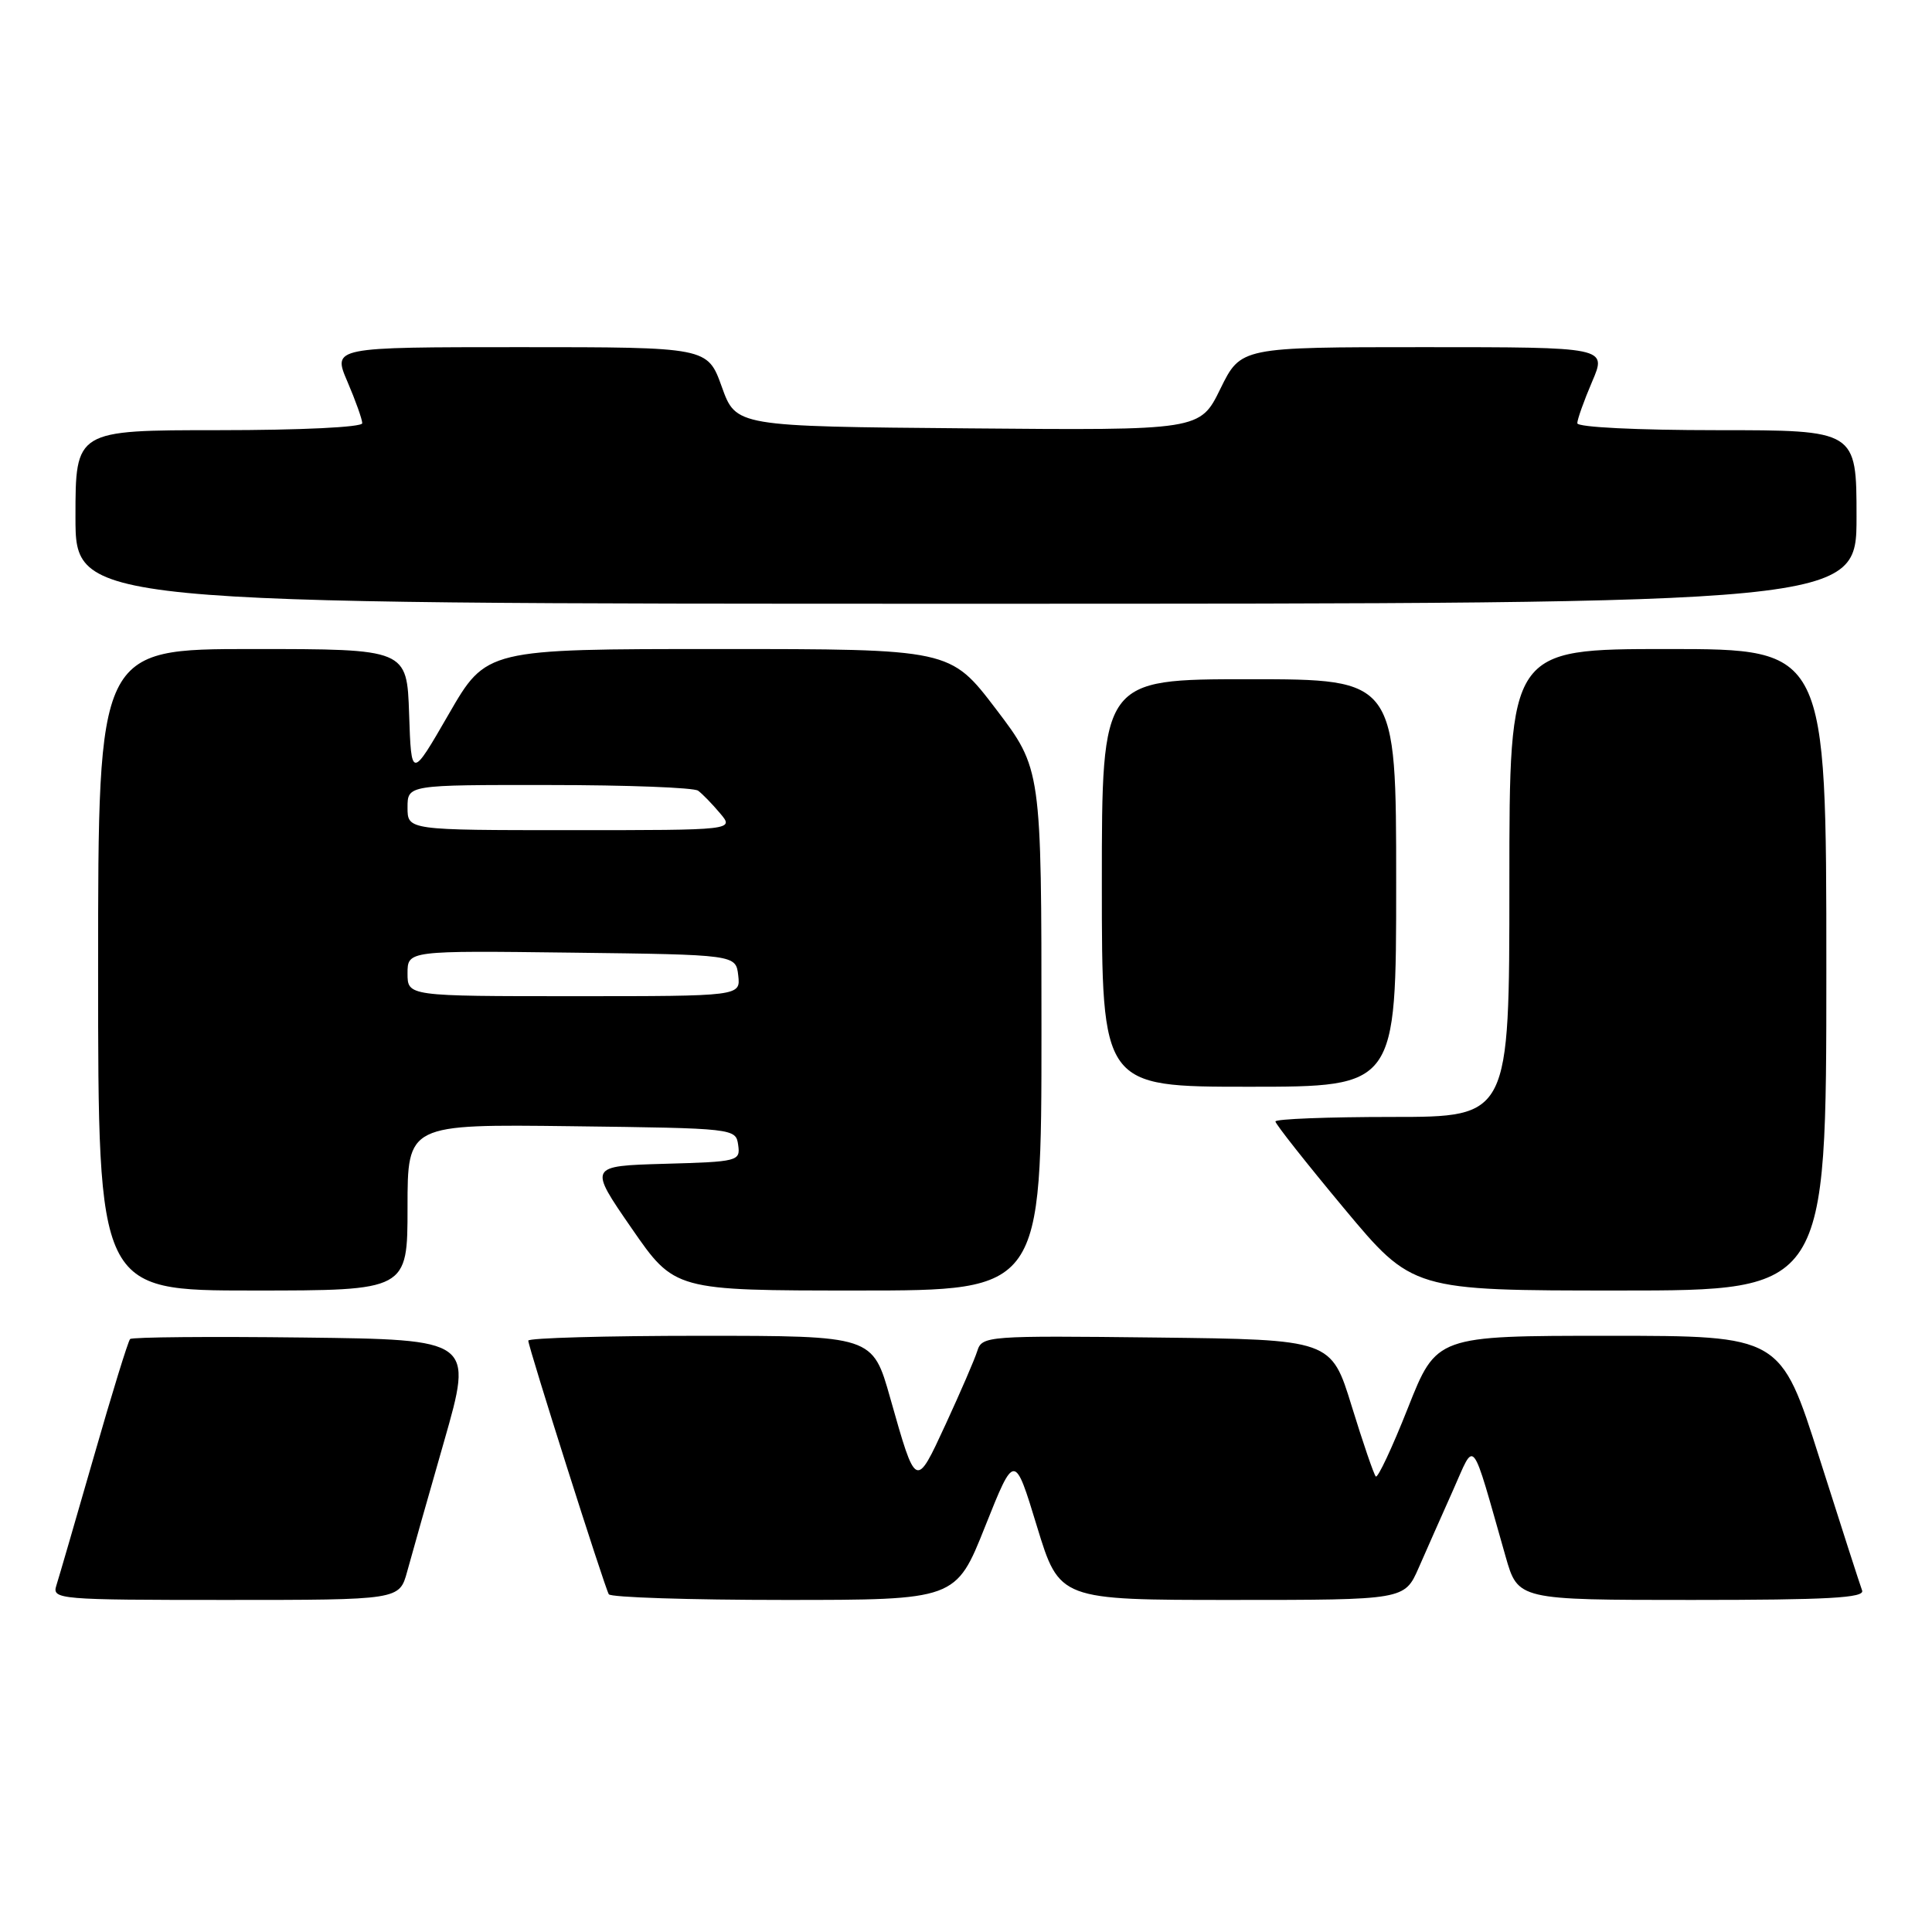 <?xml version="1.0" encoding="UTF-8" standalone="no"?>
<!DOCTYPE svg PUBLIC "-//W3C//DTD SVG 1.1//EN" "http://www.w3.org/Graphics/SVG/1.1/DTD/svg11.dtd" >
<svg xmlns="http://www.w3.org/2000/svg" xmlns:xlink="http://www.w3.org/1999/xlink" version="1.1" viewBox="0 0 256 256">
 <g >
 <path fill="currentColor"
d=" M 53.95 208.25 C 54.51 206.19 56.71 198.43 58.84 191.00 C 62.70 177.50 62.70 177.50 40.20 177.23 C 27.83 177.08 17.50 177.17 17.24 177.43 C 16.98 177.68 14.81 184.72 12.42 193.06 C 10.02 201.40 7.79 209.08 7.46 210.11 C 6.89 211.92 7.79 212.00 29.89 212.00 C 52.92 212.00 52.92 212.00 53.95 208.25 Z  M 130.54 202.25 C 134.43 192.50 134.43 192.50 137.40 202.25 C 140.38 212.00 140.38 212.00 163.25 212.00 C 186.11 212.00 186.11 212.00 187.98 207.75 C 189.00 205.41 191.05 200.80 192.52 197.50 C 195.53 190.77 194.83 189.89 199.50 206.25 C 201.14 212.00 201.14 212.00 224.18 212.00 C 242.19 212.00 247.11 211.73 246.74 210.75 C 246.48 210.06 243.94 202.19 241.10 193.25 C 235.94 177.00 235.94 177.00 213.14 177.00 C 190.34 177.00 190.34 177.00 186.56 186.55 C 184.48 191.81 182.56 195.90 182.30 195.64 C 182.04 195.38 180.61 191.19 179.11 186.33 C 176.39 177.50 176.39 177.50 153.27 177.23 C 130.78 176.97 130.13 177.02 129.50 179.00 C 129.15 180.12 127.26 184.48 125.32 188.69 C 121.32 197.34 121.40 197.38 117.96 185.25 C 115.63 177.00 115.63 177.00 92.81 177.00 C 80.27 177.00 70.00 177.29 70.00 177.64 C 70.00 178.48 80.10 210.29 80.67 211.25 C 80.92 211.66 91.37 212.00 103.89 212.00 C 126.66 212.00 126.66 212.00 130.54 202.25 Z  M 54.00 159.98 C 54.00 148.96 54.00 148.96 75.75 149.23 C 97.35 149.50 97.50 149.52 97.81 151.71 C 98.12 153.86 97.81 153.94 88.06 154.21 C 77.99 154.50 77.99 154.50 83.69 162.75 C 89.39 171.00 89.39 171.00 113.69 171.00 C 138.00 171.00 138.00 171.00 138.00 136.44 C 138.00 101.88 138.00 101.88 131.96 93.94 C 125.91 86.00 125.91 86.00 95.18 86.00 C 64.44 86.00 64.44 86.00 59.47 94.61 C 54.50 103.22 54.50 103.22 54.21 94.61 C 53.92 86.00 53.92 86.00 33.46 86.00 C 13.00 86.00 13.00 86.00 13.00 128.50 C 13.00 171.00 13.00 171.00 33.50 171.00 C 54.00 171.00 54.00 171.00 54.00 159.98 Z  M 242.00 128.50 C 242.00 86.00 242.00 86.00 221.00 86.00 C 200.00 86.00 200.00 86.00 200.00 117.00 C 200.00 148.00 200.00 148.00 184.50 148.00 C 175.97 148.00 169.00 148.27 169.00 148.60 C 169.00 148.93 173.09 154.11 178.08 160.10 C 187.17 171.00 187.17 171.00 214.58 171.00 C 242.00 171.00 242.00 171.00 242.00 128.50 Z  M 185.00 117.00 C 185.00 90.00 185.00 90.00 165.50 90.00 C 146.00 90.00 146.00 90.00 146.00 117.00 C 146.00 144.00 146.00 144.00 165.50 144.00 C 185.00 144.00 185.00 144.00 185.00 117.00 Z  M 246.00 68.50 C 246.00 57.00 246.00 57.00 227.50 57.00 C 216.95 57.00 209.00 56.61 209.00 56.08 C 209.00 55.58 209.88 53.10 210.96 50.58 C 212.93 46.00 212.93 46.00 188.67 46.00 C 164.42 46.00 164.42 46.00 161.71 51.51 C 159.01 57.03 159.01 57.03 128.27 56.76 C 97.52 56.50 97.52 56.50 95.64 51.25 C 93.75 46.00 93.75 46.00 68.91 46.00 C 44.07 46.00 44.07 46.00 46.04 50.58 C 47.12 53.10 48.00 55.58 48.00 56.08 C 48.00 56.61 39.85 57.00 29.00 57.00 C 10.00 57.00 10.00 57.00 10.00 68.50 C 10.00 80.00 10.00 80.00 128.00 80.00 C 246.00 80.00 246.00 80.00 246.00 68.50 Z  M 54.00 128.98 C 54.00 125.96 54.00 125.96 75.75 126.23 C 97.50 126.50 97.50 126.50 97.82 129.25 C 98.13 132.00 98.13 132.00 76.07 132.00 C 54.00 132.00 54.00 132.00 54.00 128.98 Z  M 54.00 107.00 C 54.00 104.00 54.00 104.00 72.75 104.02 C 83.06 104.02 91.95 104.36 92.50 104.77 C 93.05 105.17 94.36 106.51 95.40 107.75 C 97.31 110.00 97.31 110.00 75.65 110.00 C 54.00 110.00 54.00 110.00 54.00 107.00 Z "/>
</g>
</svg>
